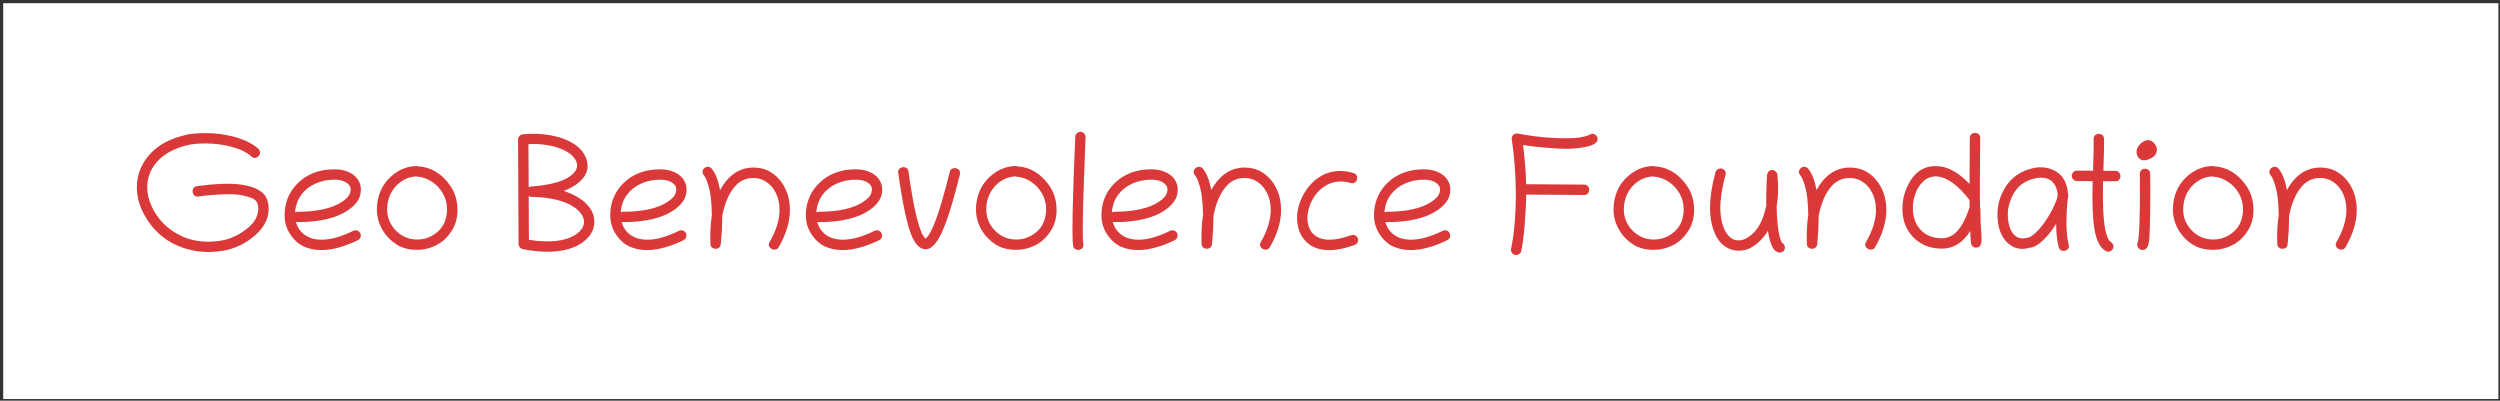 <?xml version="1.0" encoding="UTF-8" standalone="no"?>
<svg
   xmlns:dc="http://purl.org/dc/elements/1.1/"
   xmlns:cc="http://creativecommons.org/ns#"
   xmlns:rdf="http://www.w3.org/1999/02/22-rdf-syntax-ns#"
   xmlns:svg="http://www.w3.org/2000/svg"
   xmlns="http://www.w3.org/2000/svg"
   xmlns:sodipodi="http://sodipodi.sourceforge.net/DTD/sodipodi-0.dtd"
   xmlns:inkscape="http://www.inkscape.org/namespaces/inkscape"
   version="1.1"
   width="312"
   height="50"
   viewBox="57.897 244.33 312 50"
   xml:space="preserve"
   id="svg13"
   sodipodi:docname="built.svg"><rect x="57.897" y="244.33" width="312" height="50" fill="#333333" stroke="none"/><sodipodi:namedview
   pagecolor="#ffffff"
   bordercolor="#666666"
   borderopacity="1"
   objecttolerance="10"
   gridtolerance="10"
   guidetolerance="10"
   inkscape:pageopacity="0"
   inkscape:pageshadow="2"
   inkscape:window-width="640"
   inkscape:window-height="480"
   id="namedview15"
   fit-margin-top="17"
   fit-margin-left="17"
   fit-margin-right="17"
   fit-margin-bottom="17" />
<desc
   id="desc2">Created with Fabric.js 5.3.0</desc>
<defs
   id="defs4">
</defs>
<rect
   width="311.4"
   height="49.4"
   fill="#ffffff"
   x="58.297"
   y="244.73"
   id="rect6" /><g
   transform="matrix(0.17,0,0,0.17,213.5,269)"
   id="base_text">
		<g
   aria-label="Geo Benevolence Foundation"
   id="text10"
   style="font-style:normal;font-weight:normal;font-size:120px;font-family:f41496;white-space:pre;opacity:1;fill:#db3939;fill-rule:nonzero;stroke:none;stroke-width:1;stroke-linecap:butt;stroke-linejoin:miter;stroke-miterlimit:4;stroke-dasharray:none;stroke-dashoffset:0"><path
     d="m -725.592,-35.835 q 1.172,1.113 1.172,2.695 0,2.285 -2.227,3.516 -2.168,1.172 -4.102,-0.586 -4.98,-4.57 -14.297,-7.09 -9.258,-2.52 -19.629,-2.52 -5.332,0 -10.488,0.703 -18.984,3.867 -27.07,15.527 -2.637,3.809 -3.809,7.852 -1.172,3.984 -1.172,7.969 0,7.266 3.223,14.121 3.223,6.797 8.027,11.953 5.625,6.035 14.18,10.02 8.555,3.984 19.453,3.984 5.859,0 12.012,-1.289 4.629,-1.172 9.258,-3.633 4.688,-2.461 8.379,-5.742 3.75,-3.281 5.449,-6.914 1.523,-3.223 1.523,-6.68 0,-3.457 -1.348,-5.215 -1.289,-1.816 -3.75,-2.695 -2.402,-0.879 -5.859,-1.699 -4.219,-0.996 -10.84,-0.996 -3.281,0 -7.148,0.234 -3.867,0.176 -7.266,0.527 -3.398,0.293 -5.273,0.586 l -2.461,0.352 q -0.293,0.059 -0.645,0.059 -1.699,0 -2.695,-1.23 -0.938,-1.289 -0.938,-2.754 0,-1.23 0.703,-2.285 0.762,-1.113 2.402,-1.348 l 2.461,-0.352 q 1.992,-0.293 5.449,-0.645 3.457,-0.352 7.441,-0.586 3.984,-0.234 7.559,-0.234 7.617,0 13.945,1.406 6.387,1.406 10.488,4.453 5.391,4.043 5.391,12.656 0,12.129 -12.949,21.797 -7.852,5.859 -17.578,8.32 -7.09,1.465 -13.77,1.465 -6.211,0 -12.129,-1.289 -16.348,-3.574 -27.012,-15.059 -5.801,-6.211 -9.551,-14.355 -3.75,-8.203 -3.75,-16.934 0,-5.098 1.523,-10.195 1.523,-5.098 4.863,-9.961 9.844,-14.238 31.875,-18.691 0.059,0 0.117,0 0.059,-0.059 0.117,-0.059 5.684,-0.762 11.543,-0.762 12.012,0 22.617,3.105 10.605,3.047 16.582,8.496 z"
     id="path19" /><path
     d="m -698.053,17.837 q 1.699,6.094 6.562,9.551 4.922,3.457 12.363,3.457 9.961,0 23.145,-6.504 0.82,-0.41 1.699,-0.41 1.523,0 2.637,1.055 1.172,1.055 1.172,2.637 0,2.52 -2.109,3.574 -6.68,3.281 -13.594,5.273 -6.914,1.992 -13.359,1.992 -6.621,0 -12.363,-2.461 -5.684,-2.461 -9.727,-8.203 -2.285,-3.223 -3.516,-6.855 -1.23,-3.633 -1.23,-8.145 0,-1.992 0.234,-4.16 1.348,-11.191 9.316,-19.16 10.312,-10.312 27.129,-10.312 6.445,0 11.309,2.52 4.863,2.461 6.914,7.031 1.113,2.52 1.113,5.332 0,4.805 -2.52,8.496 -2.461,3.633 -7.031,6.738 -12.832,8.672 -37.207,8.672 -0.352,0 -0.938,-0.117 z m -0.645,-7.148 q 0.82,-0.352 1.582,-0.352 22.09,0 32.988,-7.383 3.047,-2.051 4.629,-4.16 1.582,-2.168 1.582,-4.98 0,-1.641 -0.762,-2.637 -0.703,-0.996 -1.875,-1.875 -3.281,-2.52 -9.082,-2.52 -7.793,0 -14.18,2.93 -6.387,2.871 -10.371,8.262 -3.926,5.332 -4.512,12.715 z"
     id="path21" /><path
     d="m -608.581,-23.062 q 14.59,0.879 23.906,14.414 2.52,3.633 3.867,8.086 1.348,4.395 1.348,9.785 0,8.027 -3.809,14.414 -3.809,6.328 -9.199,9.785 -3.457,2.227 -7.793,3.574 -4.336,1.289 -8.965,1.289 -8.613,0 -14.707,-3.75 -6.035,-3.809 -9.727,-9.434 -4.98,-7.734 -4.98,-16.582 0,-2.344 0.352,-4.746 1.641,-11.66 9.785,-19.102 8.203,-7.5 18.516,-7.91 0.703,-0.117 1.406,0.176 z m 21.445,31.875 q 0,-6.797 -3.164,-12.129 -3.164,-5.391 -8.203,-8.555 -4.98,-3.223 -10.488,-3.574 -0.469,0 -0.938,-0.176 -5.977,0.352 -10.781,3.691 -4.805,3.281 -7.617,8.672 -2.754,5.332 -2.754,11.895 0,5.039 1.934,9.141 1.992,4.102 5.098,7.031 3.164,2.871 6.562,4.277 4.102,1.641 8.438,1.641 6.035,0 10.957,-2.812 4.98,-2.871 7.559,-6.914 1.699,-2.695 2.52,-5.801 0.879,-3.164 0.879,-6.387 z"
     id="path23" /><path
     d="m -501.53,-4.956 q 5.449,1.699 10.605,4.746 5.156,3.047 8.496,7.559 3.398,4.512 3.398,10.371 0,8.027 -7.031,13.887 -9.609,8.086 -27.598,8.086 -8.438,0 -17.93,-1.934 -1.172,-0.293 -2.109,-1.289 -0.879,-1.055 -0.938,-2.344 l -0.352,-76.875 q 0,-1.523 1.055,-2.578 1.055,-1.113 2.402,-1.23 3.867,-0.352 7.734,-0.352 8.672,0 16.523,1.934 7.852,1.875 13.652,5.742 5.801,3.809 8.32,9.609 1.348,3.164 1.348,6.211 0,4.629 -2.695,8.262 -2.695,3.633 -6.797,6.211 -4.043,2.52 -8.086,3.984 z m -25.664,-2.754 q 0.879,-0.469 3.281,-0.645 1.289,-0.117 2.812,-0.234 1.582,-0.176 3.398,-0.41 17.637,-2.344 23.789,-9.316 2.285,-2.637 2.285,-5.391 0,-1.465 -0.645,-2.93 -1.875,-4.277 -6.855,-7.09 -4.922,-2.871 -11.426,-4.277 -6.445,-1.406 -12.832,-1.406 -1.934,0 -3.984,0.117 z m 1.406,7.09 q -0.879,-0.293 -1.406,-0.527 l 0.176,32.051 q 6.855,1.172 13.359,1.172 15.176,0 22.734,-6.328 4.336,-3.633 4.336,-7.969 0,-2.93 -1.875,-5.625 -1.816,-2.754 -5.039,-4.98 -10.781,-7.441 -32.285,-7.793 z"
     id="path25" /><path
     d="m -458.991,17.837 q 1.699,6.094 6.562,9.551 4.922,3.457 12.363,3.457 9.961,0 23.145,-6.504 0.82,-0.41 1.699,-0.41 1.523,0 2.637,1.055 1.172,1.055 1.172,2.637 0,2.52 -2.109,3.574 -6.68,3.281 -13.594,5.273 -6.914,1.992 -13.359,1.992 -6.621,0 -12.363,-2.461 -5.684,-2.461 -9.727,-8.203 -2.285,-3.223 -3.516,-6.855 -1.23,-3.633 -1.23,-8.145 0,-1.992 0.234,-4.16 1.348,-11.191 9.316,-19.16 10.312,-10.312 27.129,-10.312 6.445,0 11.309,2.52 4.863,2.461 6.914,7.031 1.113,2.52 1.113,5.332 0,4.805 -2.52,8.496 -2.461,3.633 -7.031,6.738 -12.832,8.672 -37.207,8.672 -0.352,0 -0.938,-0.117 z m -0.645,-7.148 q 0.82,-0.352 1.582,-0.352 22.09,0 32.988,-7.383 3.047,-2.051 4.629,-4.16 1.582,-2.168 1.582,-4.98 0,-1.641 -0.762,-2.637 -0.703,-0.996 -1.875,-1.875 -3.281,-2.52 -9.082,-2.52 -7.793,0 -14.18,2.93 -6.387,2.871 -10.371,8.262 -3.926,5.332 -4.512,12.715 z"
     id="path27" /><path
     d="m -395.651,-22.652 q 1.699,0 2.812,1.348 4.219,5.098 6.152,15.703 7.969,-14.414 20.566,-16.23 1.992,-0.293 3.926,-0.293 7.031,0 12.422,3.223 5.391,3.223 8.848,8.496 3.457,5.273 4.688,11.367 0.82,3.926 0.82,8.027 0,12.949 -8.262,27.363 -1.055,1.816 -3.223,1.816 -1.816,0 -3.281,-1.699 -1.406,-1.758 -0.117,-3.926 7.266,-12.656 7.266,-23.613 0,-3.281 -0.645,-6.387 -0.938,-4.512 -3.457,-8.379 -2.461,-3.867 -6.328,-6.211 -3.809,-2.402 -8.789,-2.402 -1.348,0 -2.754,0.176 -5.801,0.82 -9.902,5.098 -4.102,4.277 -6.621,10.371 -2.461,6.035 -3.574,12.305 0,0.762 0,1.523 0,8.438 -0.879,16.992 l -0.234,2.285 q -0.176,1.641 -1.289,2.461 -1.113,0.762 -2.402,0.762 -1.406,0 -2.637,-0.879 -1.172,-0.879 -1.23,-2.637 -0.117,-2.637 -0.117,-5.156 0,-8.613 1.172,-15.879 -0.234,-13.477 -2.109,-20.215 -1.816,-6.68 -3.34,-8.555 -1.406,-1.758 -1.406,-3.105 0,-1.699 1.23,-2.695 1.23,-1.055 2.695,-1.055 z"
     id="path29" /><path
     d="m -315.377,17.837 q 1.699,6.094 6.562,9.551 4.922,3.457 12.363,3.457 9.961,0 23.145,-6.504 0.82,-0.41 1.699,-0.41 1.523,0 2.637,1.055 1.172,1.055 1.172,2.637 0,2.52 -2.109,3.574 -6.68,3.281 -13.594,5.273 -6.914,1.992 -13.359,1.992 -6.621,0 -12.363,-2.461 -5.684,-2.461 -9.727,-8.203 -2.285,-3.223 -3.516,-6.855 -1.23,-3.633 -1.23,-8.145 0,-1.992 0.234,-4.16 1.348,-11.191 9.316,-19.16 10.312,-10.312 27.129,-10.312 6.445,0 11.309,2.52 4.863,2.461 6.914,7.031 1.113,2.52 1.113,5.332 0,4.805 -2.52,8.496 -2.461,3.633 -7.031,6.738 -12.832,8.672 -37.207,8.672 -0.352,0 -0.938,-0.117 z m -0.645,-7.148 q 0.82,-0.352 1.582,-0.352 22.09,0 32.988,-7.383 3.047,-2.051 4.629,-4.16 1.582,-2.168 1.582,-4.98 0,-1.641 -0.762,-2.637 -0.703,-0.996 -1.875,-1.875 -3.281,-2.52 -9.082,-2.52 -7.793,0 -14.18,2.93 -6.387,2.871 -10.371,8.262 -3.926,5.332 -4.512,12.715 z"
     id="path31" /><path
     d="m -255.905,-18.198 q -0.059,-0.352 -0.059,-0.645 0,-1.699 1.23,-2.637 1.23,-0.938 2.695,-0.938 1.289,0 2.344,0.762 1.113,0.762 1.289,2.402 6.152,44.121 12.539,49.277 6.914,-4.863 17.812,-48.984 0.352,-1.406 1.348,-2.051 1.055,-0.703 2.227,-0.703 1.465,0 2.695,0.938 1.289,0.938 1.289,2.695 0,0.469 -0.117,0.938 -8.496,34.395 -15.059,46.172 -4.863,8.848 -10.137,8.848 -1.699,0 -3.457,-0.938 -5.625,-2.93 -9.375,-16.699 -3.809,-13.652 -7.266,-38.438 z"
     id="path33" /><path
     d="m -168.776,-23.062 q 14.59,0.879 23.906,14.414 2.52,3.633 3.867,8.086 1.348,4.395 1.348,9.785 0,8.027 -3.809,14.414 -3.809,6.328 -9.199,9.785 -3.457,2.227 -7.793,3.574 -4.336,1.289 -8.965,1.289 -8.613,0 -14.707,-3.75 -6.035,-3.809 -9.727,-9.434 -4.98,-7.734 -4.98,-16.582 0,-2.344 0.352,-4.746 1.641,-11.66 9.785,-19.102 8.203,-7.5 18.516,-7.91 0.703,-0.117 1.406,0.176 z m 21.445,31.875 q 0,-6.797 -3.164,-12.129 -3.164,-5.391 -8.203,-8.555 -4.98,-3.223 -10.488,-3.574 -0.469,0 -0.938,-0.176 -5.977,0.352 -10.781,3.691 -4.805,3.281 -7.617,8.672 -2.754,5.332 -2.754,11.895 0,5.039 1.934,9.141 1.992,4.102 5.098,7.031 3.164,2.871 6.562,4.277 4.102,1.641 8.438,1.641 6.035,0 10.957,-2.812 4.98,-2.871 7.559,-6.914 1.699,-2.695 2.52,-5.801 0.879,-3.164 0.879,-6.387 z"
     id="path35" /><path
     d="m -122.018,-48.374 q 1.465,0 2.578,1.23 1.172,1.172 1.055,2.754 -0.996,24.316 -1.523,41.191 -0.527,16.875 -0.527,26.367 0,8.262 0.41,10.898 0.059,0.352 0.059,0.645 0,1.758 -1.23,2.695 -1.23,0.938 -2.695,0.938 -1.23,0 -2.344,-0.762 -1.055,-0.762 -1.289,-2.402 -0.469,-2.988 -0.469,-12.246 0,-19.688 2.051,-67.676 0.059,-1.523 1.23,-2.578 1.23,-1.055 2.695,-1.055 z"
     id="path37" /><path
     d="m -98.405,17.837 q 1.699,6.094 6.562,9.551 4.922,3.457 12.363,3.457 9.961,0 23.145,-6.504 0.82,-0.41 1.699,-0.41 1.523,0 2.637,1.055 1.172,1.055 1.172,2.637 0,2.52 -2.109,3.574 -6.68,3.281 -13.594,5.273 -6.914,1.992 -13.359,1.992 -6.621,0 -12.363,-2.461 -5.684,-2.461 -9.727,-8.203 -2.285,-3.223 -3.516,-6.855 -1.23,-3.633 -1.23,-8.145 0,-1.992 0.234,-4.16 1.348,-11.191 9.316,-19.16 10.312,-10.312 27.129,-10.312 6.445,0 11.309,2.52 4.863,2.461 6.914,7.031 1.113,2.52 1.113,5.332 0,4.805 -2.52,8.496 -2.461,3.633 -7.031,6.738 -12.832,8.672 -37.207,8.672 -0.352,0 -0.938,-0.117 z m -0.645,-7.148 q 0.82,-0.352 1.582,-0.352 22.09,0 32.988,-7.383 3.047,-2.051 4.629,-4.16 1.582,-2.168 1.582,-4.98 0,-1.641 -0.762,-2.637 -0.703,-0.996 -1.875,-1.875 -3.281,-2.52 -9.082,-2.52 -7.793,0 -14.18,2.93 -6.387,2.871 -10.371,8.262 -3.926,5.332 -4.512,12.715 z"
     id="path39" /><path
     d="m -35.065,-22.652 q 1.699,0 2.812,1.348 4.219,5.098 6.152,15.703 7.969,-14.414 20.566,-16.23 1.992,-0.293 3.926,-0.293 7.031,0 12.422,3.223 5.391,3.223 8.848,8.496 3.457,5.273 4.688,11.367 0.82,3.926 0.82,8.027 0,12.949 -8.262,27.363 -1.055,1.816 -3.223,1.816 -1.816,0 -3.281,-1.699 -1.406,-1.758 -0.117,-3.926 7.266,-12.656 7.266,-23.613 0,-3.281 -0.645,-6.387 -0.938,-4.512 -3.457,-8.379 -2.461,-3.867 -6.328,-6.211 -3.809,-2.402 -8.789,-2.402 -1.348,0 -2.754,0.176 -5.801,0.82 -9.902,5.098 -4.102,4.277 -6.621,10.371 -2.461,6.035 -3.574,12.305 0,0.762 0,1.523 0,8.438 -0.879,16.992 l -0.234,2.285 q -0.176,1.641 -1.289,2.461 -1.113,0.762 -2.402,0.762 -1.406,0 -2.637,-0.879 -1.172,-0.879 -1.23,-2.637 -0.117,-2.637 -0.117,-5.156 0,-8.613 1.172,-15.879 -0.234,-13.477 -2.109,-20.215 -1.816,-6.68 -3.34,-8.555 -1.406,-1.758 -1.406,-3.105 0,-1.699 1.23,-2.695 1.23,-1.055 2.695,-1.055 z"
     id="path41" /><path
     d="m 44.505,14.966 q 0,7.207 4.16,11.543 4.219,4.336 12.012,4.336 6.738,0 15.879,-3.281 0.645,-0.234 1.348,-0.234 1.523,0 2.637,1.113 1.172,1.055 1.172,2.578 0,1.348 -0.762,2.344 -0.762,0.996 -1.816,1.348 -10.43,3.809 -18.516,3.809 -8.965,0 -14.707,-4.219 -5.742,-4.277 -7.734,-10.898 -1.289,-4.277 -1.289,-8.613 0,-5.918 2.344,-12.07 2.168,-5.742 6.211,-10.84 4.102,-5.098 9.902,-8.262 5.859,-3.223 13.184,-3.223 4.805,0 9.961,1.582 1.348,0.41 1.934,1.406 0.645,0.938 0.645,2.051 0,1.465 -0.996,2.754 -0.938,1.23 -2.578,1.23 -0.586,0 -1.172,-0.176 -3.75,-1.113 -7.324,-1.113 -5.625,0 -10.137,2.461 -4.453,2.402 -7.617,6.328 -3.164,3.867 -4.863,8.379 -1.875,4.98 -1.875,9.668 z"
     id="path43" /><path
     d="m 101.693,17.837 q 1.699,6.094 6.562,9.551 4.922,3.457 12.363,3.457 9.961,0 23.145,-6.504 0.82,-0.41 1.699,-0.41 1.523,0 2.637,1.055 1.172,1.055 1.172,2.637 0,2.52 -2.109,3.574 -6.68,3.281 -13.594,5.273 -6.914,1.992 -13.359,1.992 -6.621,0 -12.363,-2.461 -5.684,-2.461 -9.727,-8.203 -2.285,-3.223 -3.516,-6.855 -1.23,-3.633 -1.23,-8.145 0,-1.992 0.234,-4.16 1.348,-11.191 9.316,-19.16 10.312,-10.312 27.129,-10.312 6.445,0 11.309,2.52 4.863,2.461 6.914,7.031 1.113,2.52 1.113,5.332 0,4.805 -2.52,8.496 -2.461,3.633 -7.031,6.738 -12.832,8.672 -37.207,8.672 -0.352,0 -0.938,-0.117 z m -0.645,-7.148 q 0.82,-0.352 1.582,-0.352 22.09,0 32.988,-7.383 3.047,-2.051 4.629,-4.16 1.582,-2.168 1.582,-4.98 0,-1.641 -0.762,-2.637 -0.703,-0.996 -1.875,-1.875 -3.281,-2.52 -9.082,-2.52 -7.793,0 -14.18,2.93 -6.387,2.871 -10.371,8.262 -3.926,5.332 -4.512,12.715 z"
     id="path45" /><path
     d="m 202.767,-38.648 q 0.938,6.797 1.523,14.004 0.586,7.148 0.762,14.766 h 0.059 l 42.598,0.293 q 1.816,0 2.695,1.23 0.938,1.172 0.938,2.578 0,1.465 -0.938,2.637 -0.879,1.172 -2.695,1.172 -0.059,0 -0.059,0 l -42.539,-0.293 q 0,3.984 -0.293,9.141 -0.234,5.098 -0.645,10.43 -0.352,5.332 -0.879,9.961 -0.527,4.629 -1.055,7.676 l -0.762,4.102 q -0.293,1.406 -1.406,2.227 -1.113,0.82 -2.402,0.82 -1.582,0 -2.812,-1.289 -1.172,-1.289 -0.879,-3.105 l 0.762,-4.102 q 1.406,-7.793 2.051,-16.992 0.703,-9.199 0.703,-18.75 0,-10.723 -0.82,-21.211 -0.762,-10.547 -2.168,-19.336 -0.059,-0.293 -0.059,-0.586 0,-1.641 1.113,-2.754 1.172,-1.113 2.695,-1.113 0.352,0 0.645,0.059 l 4.395,0.762 q 6.973,1.23 14.883,1.992 7.91,0.703 15.938,0.703 12.891,0 17.695,-2.754 0.879,-0.527 1.875,-0.527 1.523,0 2.637,1.113 1.172,1.055 1.172,2.695 0,0.469 -0.117,0.996 -1.172,4.395 -15.469,5.859 -3.164,0.352 -7.383,0.352 -2.871,0 -7.031,-0.234 -4.102,-0.293 -8.672,-0.645 -4.512,-0.41 -8.789,-0.879 -4.219,-0.527 -7.266,-0.996 z"
     id="path47" /><path
     d="m 299.271,-23.062 q 14.59,0.879 23.906,14.414 2.52,3.633 3.867,8.086 1.348,4.395 1.348,9.785 0,8.027 -3.809,14.414 -3.809,6.328 -9.199,9.785 -3.457,2.227 -7.793,3.574 -4.336,1.289 -8.965,1.289 -8.613,0 -14.707,-3.75 -6.035,-3.809 -9.727,-9.434 -4.98,-7.734 -4.98,-16.582 0,-2.344 0.352,-4.746 1.641,-11.66 9.785,-19.102 8.203,-7.5 18.516,-7.91 0.703,-0.117 1.406,0.176 z m 21.445,31.875 q 0,-6.797 -3.164,-12.129 -3.164,-5.391 -8.203,-8.555 -4.98,-3.223 -10.488,-3.574 -0.469,0 -0.938,-0.176 -5.977,0.352 -10.781,3.691 -4.805,3.281 -7.617,8.672 -2.754,5.332 -2.754,11.895 0,5.039 1.934,9.141 1.992,4.102 5.098,7.031 3.164,2.871 6.562,4.277 4.102,1.641 8.438,1.641 6.035,0 10.957,-2.812 4.98,-2.871 7.559,-6.914 1.699,-2.695 2.52,-5.801 0.879,-3.164 0.879,-6.387 z"
     id="path49" /><path
     d="m 381.947,-17.027 q 0.82,-3.281 3.809,-3.281 1.406,0 2.461,1.055 1.113,1.055 1.289,2.402 0.527,5.332 0.527,10.195 0,6.855 -1.055,12.832 0.352,20.215 3.633,26.309 0.41,0.703 0.469,0.762 1.934,1.055 1.934,3.398 0,2.227 -1.875,3.223 -1.875,0.996 -4.219,-0.234 -4.395,-2.285 -6.328,-15.352 -1.934,3.34 -5.156,6.738 -3.223,3.398 -7.383,5.684 -4.102,2.227 -8.906,2.227 -3.105,0 -6.152,-1.113 -7.324,-2.695 -11.133,-11.016 -3.809,-8.379 -3.809,-19.16 0,-11.484 3.984,-26.367 0.352,-1.289 1.465,-1.992 1.113,-0.762 2.344,-0.762 1.582,0 2.871,1.406 1.289,1.406 0.703,3.34 -3.809,13.711 -3.809,24.141 0,7.91 2.168,13.945 1.523,4.219 4.395,7.148 2.871,2.871 6.855,2.871 3.398,0 7.031,-2.344 10.078,-6.445 13.301,-23.496 0,-1.172 -0.059,-2.402 0,-1.289 0,-2.578 0,-2.52 0.059,-5.215 0.059,-2.754 0.176,-5.625 z"
     id="path51" /><path
     d="m 409.251,-22.652 q 1.699,0 2.812,1.348 4.219,5.098 6.152,15.703 7.969,-14.414 20.566,-16.23 1.992,-0.293 3.926,-0.293 7.031,0 12.422,3.223 5.391,3.223 8.848,8.496 3.457,5.273 4.688,11.367 0.82,3.926 0.82,8.027 0,12.949 -8.262,27.363 -1.055,1.816 -3.223,1.816 -1.816,0 -3.281,-1.699 -1.406,-1.758 -0.117,-3.926 7.266,-12.656 7.266,-23.613 0,-3.281 -0.645,-6.387 -0.938,-4.512 -3.457,-8.379 -2.461,-3.867 -6.328,-6.211 -3.809,-2.402 -8.789,-2.402 -1.348,0 -2.754,0.176 -5.801,0.82 -9.902,5.098 -4.102,4.277 -6.621,10.371 -2.461,6.035 -3.574,12.305 0,0.762 0,1.523 0,8.438 -0.879,16.992 l -0.234,2.285 q -0.176,1.641 -1.289,2.461 -1.113,0.762 -2.402,0.762 -1.406,0 -2.637,-0.879 -1.172,-0.879 -1.23,-2.637 -0.117,-2.637 -0.117,-5.156 0,-8.613 1.172,-15.879 -0.234,-13.477 -2.109,-20.215 -1.816,-6.68 -3.34,-8.555 -1.406,-1.758 -1.406,-3.105 0,-1.699 1.23,-2.695 1.23,-1.055 2.695,-1.055 z"
     id="path53" /><path
     d="m 538.568,12.739 q 0,4.336 0.41,9.434 0.41,5.039 0.41,8.906 0,2.285 -0.938,3.984 -0.879,1.641 -3.223,1.641 -1.582,0 -2.578,-1.23 -0.996,-1.23 -1.113,-2.812 -0.117,-1.523 -0.234,-3.574 -0.117,-2.051 -0.234,-4.57 -8.145,12.891 -20.801,12.891 -8.496,0 -15.059,-3.75 -6.504,-3.75 -10.254,-10.371 -3.691,-6.68 -3.691,-15.352 0,-6.562 2.227,-12.773 2.227,-6.27 6.035,-10.84 6.211,-7.5 15.996,-7.5 1.055,0 2.168,0.059 11.25,0.879 22.91,13.066 0,-3.633 0,-8.496 0,-4.922 0.059,-11.016 l 0.117,-14.297 q 0,-1.816 1.172,-2.754 1.23,-0.938 2.637,-0.938 1.465,0 2.637,0.938 1.172,0.938 1.172,2.812 l -0.117,14.355 q -0.059,7.91 -0.117,14.414 0,6.445 0,11.484 0,6.387 0.059,10.195 0.352,1.055 0.352,3.691 0,0.586 0,1.172 0,0.586 0,1.23 z m -28.242,17.051 q 12.012,0 18.984,-19.16 0.469,-1.23 0.762,-2.109 0.293,-0.879 0.527,-1.465 V 1.723 q -12.715,-16.348 -23.73,-17.285 -0.527,-0.059 -1.055,-0.059 -5.156,0 -8.965,3.457 -3.809,3.398 -5.859,8.73 -2.051,5.273 -2.051,11.016 0,9.844 5.742,16.055 5.742,6.152 15.645,6.152 z"
     id="path55" /><path
     d="m 602.904,-3.023 q 0.176,0.645 0.176,1.348 0,1.348 -0.527,3.105 -0.879,9.258 -0.879,16.523 0,10.137 1.699,16.465 0.176,0.586 0.176,1.113 0,1.641 -1.289,2.578 -1.23,0.996 -2.695,0.996 -1.113,0 -2.109,-0.645 -0.996,-0.645 -1.406,-2.109 -1.816,-6.738 -1.934,-17.109 -5.566,8.965 -11.953,14.121 -3.867,3.105 -7.969,3.516 -2.461,0.703 -4.805,0.703 -3.34,0 -6.094,-1.23 -2.754,-1.23 -4.746,-3.105 -3.574,-3.34 -5.566,-8.613 -1.934,-5.332 -1.934,-12.305 0,-8.965 4.16,-17.109 6.094,-11.953 18.516,-15.938 4.746,-1.582 9.141,-1.582 5.508,0 10.371,2.578 8.496,4.512 9.668,16.699 z m -7.617,0.527 q -0.527,-5.625 -3.691,-8.906 -3.105,-3.281 -8.496,-3.281 -3.223,0 -7.031,1.23 -9.434,2.988 -13.77,11.543 -3.633,7.207 -3.633,14.355 0,5.039 1.348,9.023 1.348,3.984 3.457,5.977 2.637,2.461 5.977,2.461 1.113,0 2.109,-0.234 1.055,-0.293 2.344,-0.41 0.996,-0.117 3.926,-2.402 2.93,-2.344 6.211,-6.621 3.34,-4.277 6.27,-9.609 2.93,-5.332 4.746,-10.723 0.059,-0.586 0.117,-1.172 0.059,-0.645 0.117,-1.23 z"
     id="path57" /><path
     d="m 636.244,35.825 q 0,1.582 -1.172,2.695 -1.172,1.113 -2.695,1.113 -0.938,0 -1.758,-0.469 -7.559,-4.043 -9.141,-22.09 -0.352,-3.926 -0.527,-8.438 -0.176,-4.57 -0.176,-9.785 0,-5.039 0.176,-11.016 -2.871,0 -5.742,0 -2.871,-0.059 -5.801,-0.059 -1.523,0 -2.695,-1.172 -1.113,-1.23 -1.113,-2.754 0,-1.406 1.113,-2.52 1.172,-1.172 2.695,-1.172 l 11.777,0.059 q 0.059,-1.758 0.176,-5.391 0.117,-3.633 0.234,-7.734 0.117,-4.102 0.117,-7.207 0,-0.938 -0.059,-1.699 0,-0.762 0,-1.406 0,-1.758 1.172,-2.695 1.23,-0.938 2.637,-0.938 1.406,0 2.578,0.879 1.172,0.879 1.23,2.695 0.059,1.172 0.059,2.988 0,3.223 -0.117,7.324 -0.117,4.102 -0.234,7.793 -0.117,3.633 -0.176,5.449 l 8.848,0.059 q 1.816,0 2.754,1.23 0.938,1.23 0.938,2.637 0,1.406 -0.938,2.578 -0.879,1.172 -2.695,1.172 -0.059,0 -0.059,0 -2.285,0 -4.57,0 -2.227,-0.059 -4.512,-0.059 -0.117,5.273 -0.117,9.961 0,21.211 2.871,29.824 1.348,3.926 2.812,4.688 0.879,0.469 1.465,1.406 0.645,0.938 0.645,2.051 z"
     id="path59" /><path
     d="m 653.177,-33.491 q 0,-2.168 1.289,-4.16 1.348,-2.051 3.281,-3.281 1.934,-1.289 3.809,-1.289 2.754,0 4.629,2.344 1.934,2.285 1.934,4.57 0,2.168 -1.348,3.984 -1.348,1.816 -3.633,2.637 -2.578,1.289 -4.57,1.289 -2.168,0 -3.809,-1.758 -1.582,-1.816 -1.582,-4.336 z m 9.492,61.641 q -0.176,4.688 -1.289,7.5 -1.113,2.754 -3.867,2.754 -1.523,0 -2.695,-1.113 -1.172,-1.113 -1.172,-2.754 0,-0.762 0.293,-1.523 0.527,-1.23 0.82,-4.863 0.352,-3.691 0.527,-8.672 0.176,-4.98 0.234,-10.254 0.117,-5.332 0.117,-9.902 0,-4.57 0,-7.266 0,-4.98 -0.059,-9.551 0,-1.875 1.172,-2.812 1.23,-0.938 2.695,-0.938 1.406,0 2.52,0.938 1.172,0.879 1.172,2.695 0.059,3.105 0.059,6.094 0.059,2.988 0.059,5.859 0,9.551 -0.117,17.285 -0.059,7.734 -0.469,16.523 z"
     id="path61" /><path
     d="m 709.896,-23.062 q 14.59,0.879 23.906,14.414 2.52,3.633 3.867,8.086 1.348,4.395 1.348,9.785 0,8.027 -3.809,14.414 -3.809,6.328 -9.199,9.785 -3.457,2.227 -7.793,3.574 -4.336,1.289 -8.965,1.289 -8.613,0 -14.707,-3.75 -6.035,-3.809 -9.727,-9.434 -4.98,-7.734 -4.98,-16.582 0,-2.344 0.352,-4.746 1.641,-11.66 9.785,-19.102 8.203,-7.5 18.516,-7.91 0.703,-0.117 1.406,0.176 z m 21.445,31.875 q 0,-6.797 -3.164,-12.129 -3.164,-5.391 -8.203,-8.555 -4.98,-3.223 -10.488,-3.574 -0.469,0 -0.938,-0.176 -5.977,0.352 -10.781,3.691 -4.805,3.281 -7.617,8.672 -2.754,5.332 -2.754,11.895 0,5.039 1.934,9.141 1.992,4.102 5.098,7.031 3.164,2.871 6.562,4.277 4.102,1.641 8.438,1.641 6.035,0 10.957,-2.812 4.98,-2.871 7.559,-6.914 1.699,-2.695 2.52,-5.801 0.879,-3.164 0.879,-6.387 z"
     id="path63" /><path
     d="m 754.603,-22.652 q 1.699,0 2.812,1.348 4.219,5.098 6.152,15.703 7.969,-14.414 20.566,-16.23 1.992,-0.293 3.926,-0.293 7.031,0 12.422,3.223 5.391,3.223 8.848,8.496 3.457,5.273 4.688,11.367 0.82,3.926 0.82,8.027 0,12.949 -8.262,27.363 -1.055,1.816 -3.223,1.816 -1.816,0 -3.281,-1.699 -1.406,-1.758 -0.117,-3.926 7.266,-12.656 7.266,-23.613 0,-3.281 -0.645,-6.387 -0.938,-4.512 -3.457,-8.379 -2.461,-3.867 -6.328,-6.211 -3.809,-2.402 -8.789,-2.402 -1.348,0 -2.754,0.176 -5.801,0.82 -9.902,5.098 -4.102,4.277 -6.621,10.371 -2.461,6.035 -3.574,12.305 0,0.762 0,1.523 0,8.438 -0.879,16.992 l -0.234,2.285 q -0.176,1.641 -1.289,2.461 -1.113,0.762 -2.402,0.762 -1.406,0 -2.637,-0.879 -1.172,-0.879 -1.23,-2.637 -0.117,-2.637 -0.117,-5.156 0,-8.613 1.172,-15.879 -0.234,-13.477 -2.109,-20.215 -1.816,-6.68 -3.34,-8.555 -1.406,-1.758 -1.406,-3.105 0,-1.699 1.23,-2.695 1.23,-1.055 2.695,-1.055 z"
     id="path65" /></g>
</g></svg>
